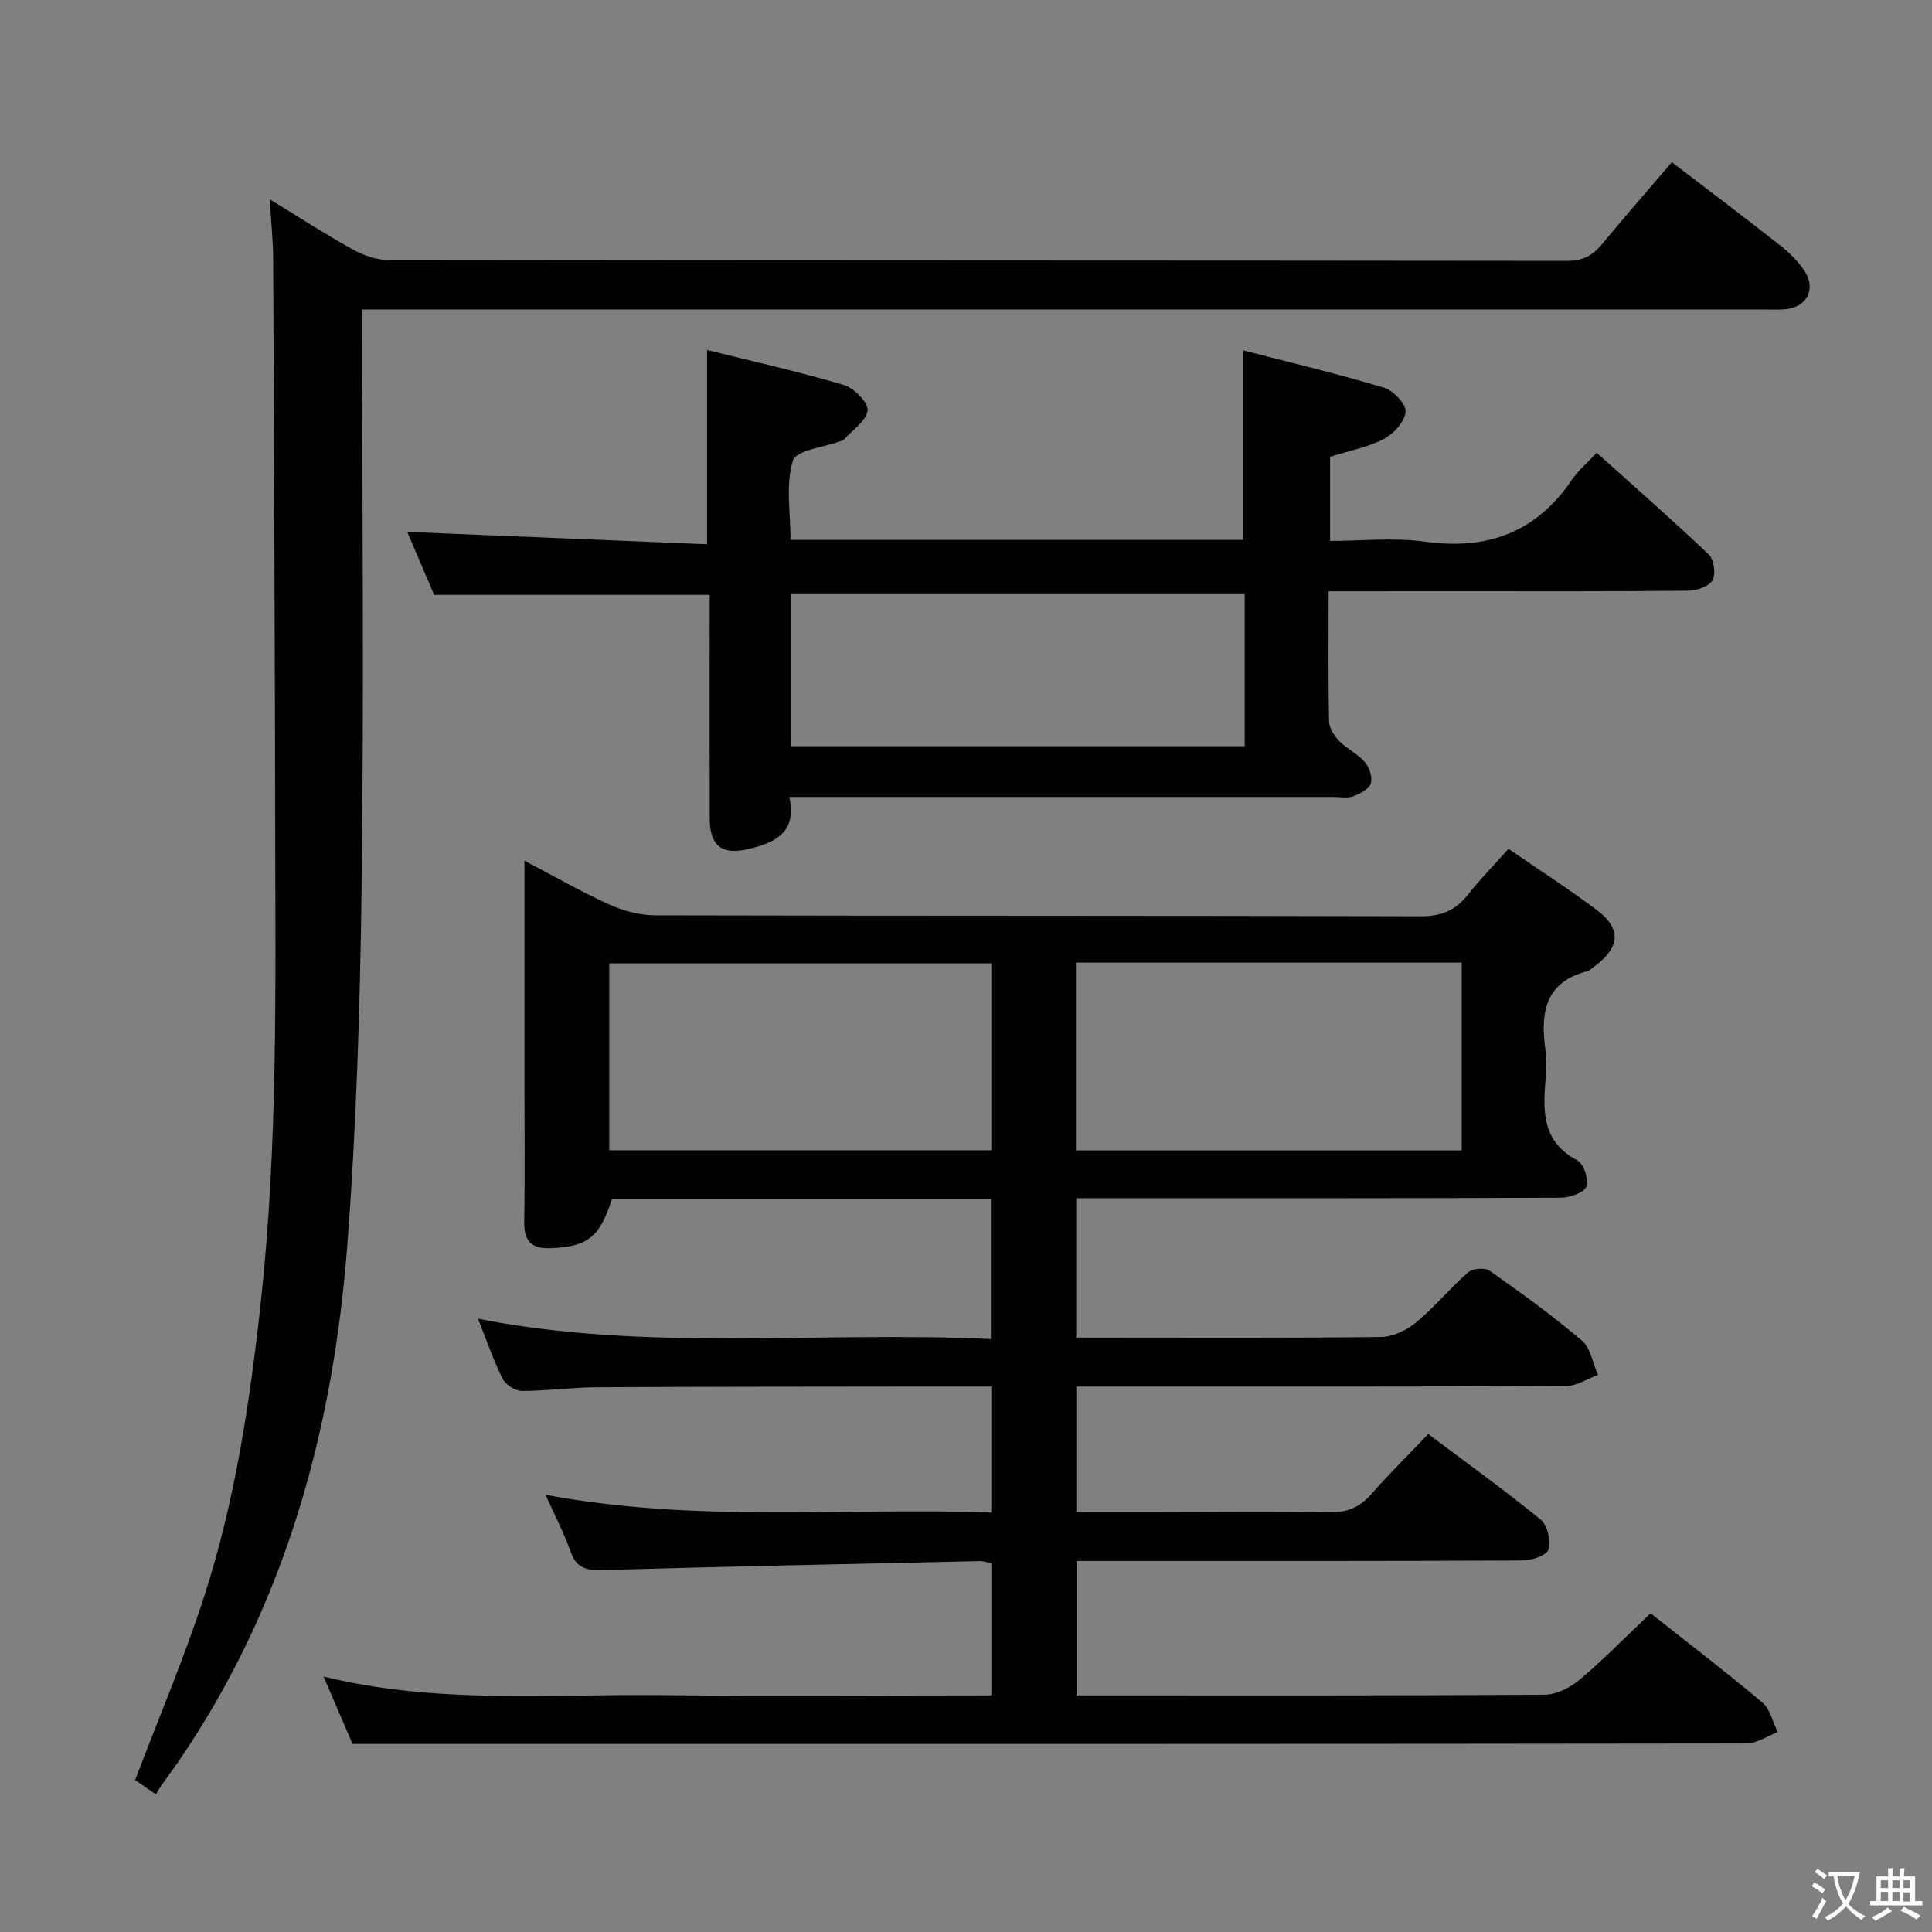 <svg enable-background="new 0 0 400 400" viewBox="0 0 400 400" xmlns="http://www.w3.org/2000/svg"><rect x="0" y="0" width="400" height="400" fill="#808080" stroke="none"/><g fill="#010103"><path d="m72.99 361.07c-1.73-4.02-3.75-8.73-6-13.96 23.39 5.74 46.75 3.6 69.97 3.85 22.65.24 45.3.05 68.29.05 0-9.22 0-18.14 0-27.38-.84-.15-1.61-.43-2.37-.42-26.12.58-52.24 1.12-78.35 1.86-3.28.09-5.24-.53-6.39-3.82-1.3-3.7-3.14-7.2-5.19-11.77 31.21 5.84 61.66 2.61 92.29 3.66 0-8.91 0-17.31 0-26.07-4.66 0-8.98-.01-13.29 0-22.83.03-45.66.02-68.48.15-5.14.03-10.29.77-15.43.76-1.37 0-3.36-1.29-3.98-2.53-1.92-3.84-3.31-7.95-5.1-12.42 35.3 6.94 70.61 2.51 106.19 4.21 0-9.93 0-19.3 0-28.92-26.27 0-52.38 0-78.48 0-2.53 7.87-4.99 9.74-12.5 10.1-4.07.19-5.7-1.35-5.64-5.48.17-10.16.05-20.33.05-30.49 0-12.66 0-25.33 0-37.99 0-1.76 0-3.52 0-6.26 6.49 3.39 11.92 6.53 17.61 9.09 2.91 1.31 6.29 2.22 9.46 2.22 52.82.13 105.65.04 158.47.2 4.29.01 7.22-1.21 9.79-4.47 2.56-3.25 5.48-6.21 8.41-9.5 6.26 4.31 12.41 8.26 18.24 12.64 5.17 3.87 4.89 7.76-.34 11.61-.54.39-1.04.95-1.65 1.11-8.65 2.25-9.63 8.52-8.64 16 .3 2.29.21 4.67.02 6.99-.56 6.51-.35 12.47 6.56 16.12 1.35.71 2.49 4.01 1.95 5.43-.49 1.29-3.41 2.32-5.27 2.33-31.33.14-62.65.1-93.98.1-1.99 0-3.98 0-6.39 0v28.87h5.07c19.33 0 38.66.11 57.99-.13 2.47-.03 5.33-1.37 7.28-2.99 3.84-3.17 7.03-7.11 10.79-10.39.93-.82 3.48-1.04 4.45-.35 6.53 4.6 13.02 9.29 19.1 14.46 1.82 1.55 2.26 4.7 3.34 7.12-2.2.8-4.4 2.3-6.61 2.31-31.66.15-63.32.1-94.98.1-1.99 0-3.98 0-6.41 0v25.93h15.91c12.16 0 24.33-.16 36.49.09 3.7.08 6.27-1.02 8.65-3.72 3.62-4.12 7.54-7.99 11.81-12.47 8.09 6.07 15.88 11.67 23.3 17.73 1.4 1.14 2.1 4.34 1.6 6.17-.33 1.19-3.42 2.27-5.28 2.28-28.66.14-57.32.1-85.98.1-1.99 0-3.98 0-6.45 0v27.83h4.93c30.66 0 61.32.07 91.98-.14 2.44-.02 5.29-1.45 7.22-3.08 5.06-4.28 9.71-9.04 14.71-13.78 7.59 6 15.52 12.06 23.14 18.47 1.63 1.37 2.15 4.05 3.19 6.13-2.16.82-4.32 2.36-6.48 2.36-85.65.12-171.3.1-256.95.1-10.29 0-20.58 0-31.64 0zm149.77-161.77v38.88h79.87c0-13.16 0-25.91 0-38.88-26.71 0-53.11 0-79.87 0zm-96.62 38.85h79.1c0-13.2 0-25.96 0-38.69-26.57 0-52.79 0-79.1 0z"/><path d="m346.14 33.58c7.79 5.96 15.1 11.46 22.29 17.12 1.94 1.53 3.83 3.33 5.17 5.38 2.53 3.88.38 7.7-4.25 7.97-1.49.09-3 .02-4.5.02-94.48 0-188.95 0-283.43 0-1.96 0-3.92 0-6.42 0v6.3c0 37.66.35 75.32-.13 112.97-.32 24.93-1.07 49.9-2.99 74.75-2.96 38.27-12.95 74.52-34.97 106.67-1.13 1.65-2.34 3.24-3.49 4.87-.38.54-.7 1.13-1.15 1.87-1.95-1.35-3.38-2.35-4.29-2.97 4.94-13.03 10.22-25.39 14.33-38.13 6.39-19.81 9.46-40.32 11.71-60.99 3.45-31.86 3.02-63.82 2.96-95.77-.07-39.99-.24-79.97-.42-119.95-.02-3.78-.42-7.55-.71-12.43 6.27 3.83 11.66 7.33 17.27 10.43 2.21 1.22 4.92 2.15 7.4 2.15 81.31.11 162.62.07 243.94.17 3.21 0 5.25-1.08 7.18-3.41 4.64-5.63 9.46-11.12 14.5-17.02z"/><path d="m275.07 122.41c0 9.59-.09 18.25.09 26.9.03 1.39 1.04 3.01 2.07 4.07 1.61 1.65 3.88 2.69 5.37 4.43.94 1.09 1.62 3.19 1.2 4.43-.4 1.18-2.26 2.12-3.68 2.64-1.18.43-2.63.12-3.97.12-35.5 0-71 0-106.5 0-1.83 0-3.65 0-6.24 0 1.7 7.38-3.02 9.54-8.62 10.82-5.37 1.23-7.84-.75-7.85-6.33-.04-13.67-.01-27.33-.01-41 0-1.81 0-3.61 0-5.33-18.99 0-37.56 0-57.04 0-1.7-3.98-3.8-8.89-5.58-13.04 20.74.85 41.4 1.71 62.08 2.56 0-13.92 0-26.65 0-40.22 9.54 2.38 19.03 4.49 28.34 7.25 2.1.62 5.08 3.68 4.89 5.28-.27 2.2-3.18 4.08-4.96 6.09-.1.11-.3.15-.45.2-3.51 1.31-9.4 1.91-10.06 4.09-1.52 4.98-.48 10.74-.48 16.41h93.77c0-12.88 0-25.6 0-39.23 9.74 2.52 19.5 4.84 29.09 7.71 1.94.58 4.62 3.4 4.49 4.99-.17 2.04-2.47 4.57-4.5 5.63-3.33 1.73-7.19 2.45-11.14 3.7v17.41c6.54 0 13.24-.74 19.7.16 12.91 1.78 22.98-1.93 30.36-12.81 1.29-1.9 3.13-3.43 5.14-5.59 7.82 7.02 15.66 13.87 23.19 21.04 1.09 1.04 1.51 4.07.78 5.36s-3.28 2.13-5.04 2.15c-16.16.16-32.33.1-48.5.1-8.47.01-16.93.01-25.94.01zm-17.37.44c-31.52 0-62.71 0-93.88 0v31.65h93.88c0-10.6 0-20.88 0-31.65z"/></g><path d="m377.9 391.2c-.2.3-.4.5-.6.8-.7-.6-1.4-1-2.2-1.5.2-.3.4-.5.5-.8.6.4 1.4.8 2.3 1.5zm-1.8 6.1c-.2-.2-.5-.4-.9-.6.4-.6.8-1.2 1.2-1.9s.7-1.3.9-1.9c.3.3.5.5.8.7-.7 1.3-1.4 2.6-2 3.7zm2.2-9c-.3.3-.5.5-.6.8-.6-.6-1.3-1.1-2-1.5.3-.3.5-.5.6-.7.6.5 1.3.9 2 1.4zm.3.2v-.9h2 4.5c-.3 1.3-.6 2.5-1 3.6s-.9 2.1-1.4 3c.4.5 1 1 1.6 1.4s1.2.8 1.9 1.1c-.3.2-.5.4-.8.8-.4-.3-1-.7-1.6-1.2s-1.2-1.1-1.6-1.6c-.5.6-1.1 1.1-1.7 1.6s-1.4.9-2.1 1.4c-.1-.3-.3-.5-.7-.8.6-.2 1.2-.5 1.9-1s1.4-1.1 2-1.8c-.5-.8-.9-1.6-1.2-2.5s-.6-2-.8-3.2c-.4.1-.7.1-1 .1zm2.5 2.7c.3 1 .7 1.7 1 2.2.3-.5.6-1.1 1-2s.6-1.9.9-3h-3.2-.4c.1.9.3 1.8.7 2.8z" fill="#fcfafa"/><path d="m396.5 388.5v1.5 3.6h1.5v.9c-.4 0-1 0-1.7 0h-7.9c-.5 0-.9 0-1.2 0v-.9h1.3v-3.5c0-.7 0-1.2 0-1.6h2.4c0-.8 0-1.4 0-1.7h1c0 .3-.1.8-.1 1.7h1.5c0-.8 0-1.4 0-1.7h1c0 .3-.1.9-.1 1.7zm-8.2 9.2c-.2-.3-.5-.5-.8-.8.8-.3 1.4-.6 1.9-.9s1-.7 1.4-1.1c.3.3.6.5.9.8-1.6 1-2.8 1.6-3.4 2zm2.6-6.8v-1.6h-1.5v1.6zm0 2.7v-1.9h-1.5v1.9zm2.4-2.7v-1.6h-1.5v1.6zm0 2.7v-1.9h-1.5v1.9zm.2 2 .7-.8c.4.2.9.5 1.6.8s1.3.7 1.8 1c-.3.3-.5.5-.8.8-.4-.3-1.5-1-3.3-1.8zm2-4.7v-1.6h-1.4v1.6zm0 2.8v-1.9h-1.4v1.9z" fill="#fcfafa"/></svg>